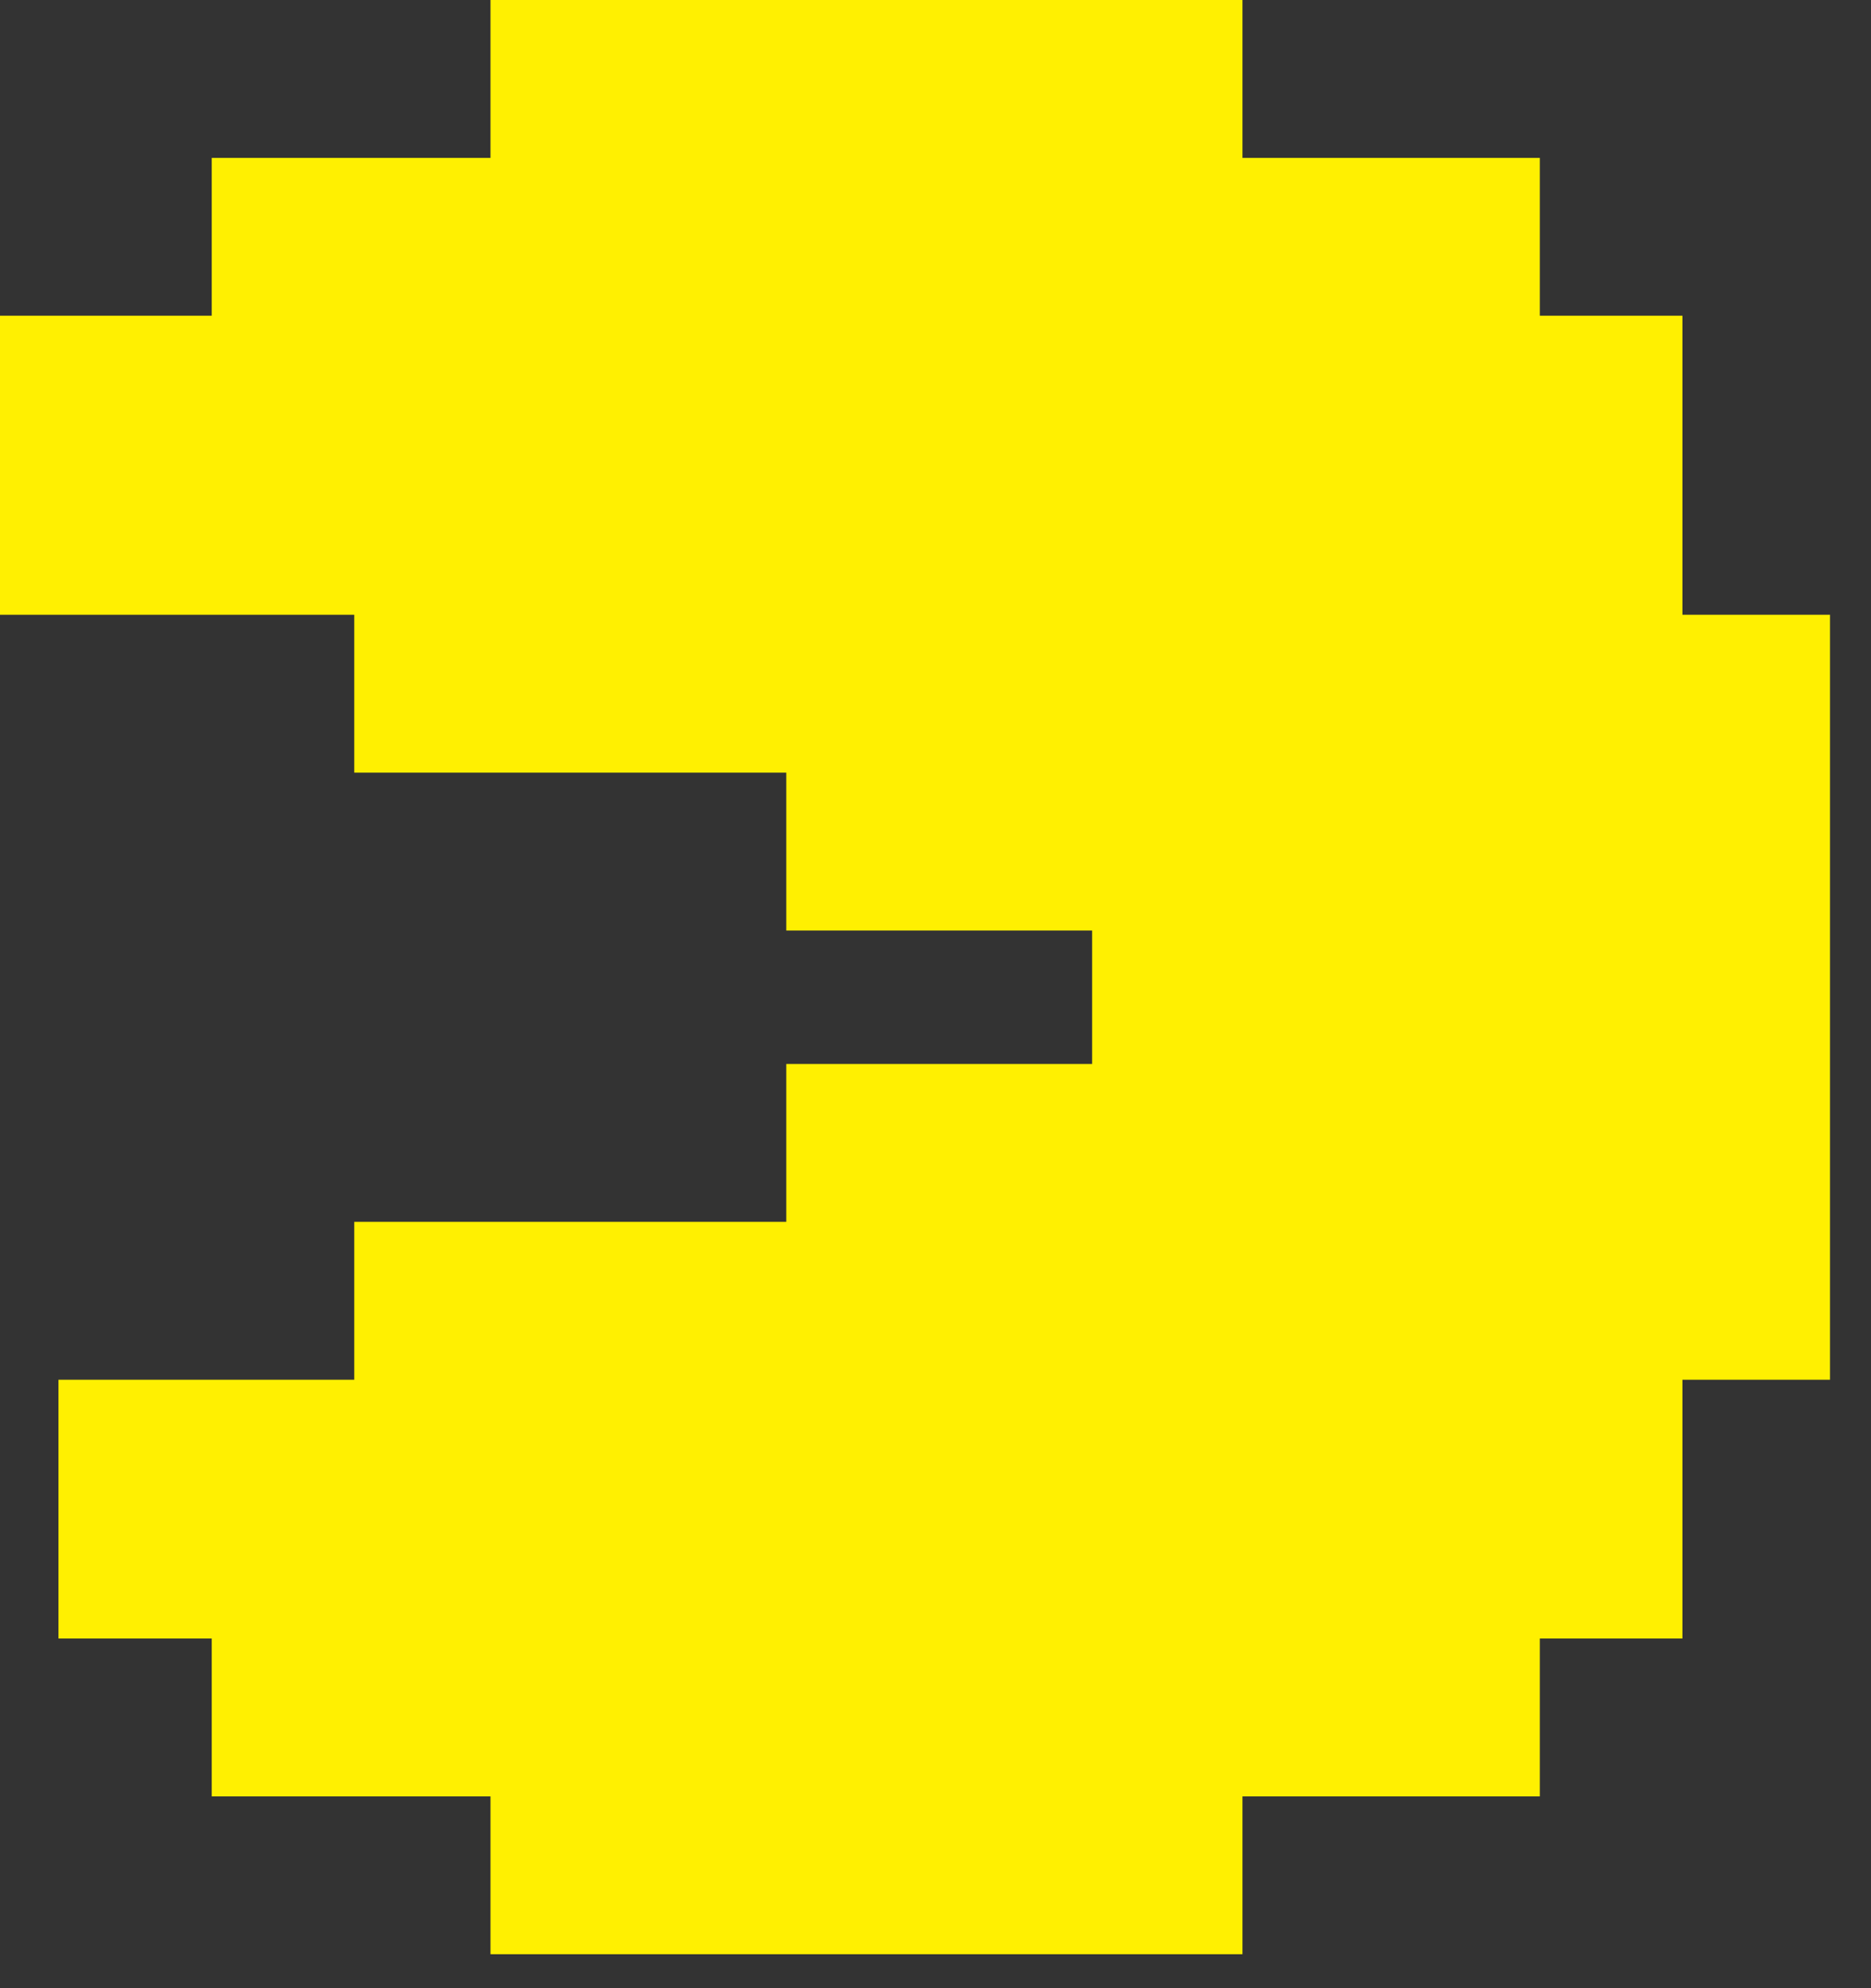 <svg width="32" height="34" viewBox="0 0 32 34" fill="none" xmlns="http://www.w3.org/2000/svg">
<rect x="0" y="0" width="32" height="34" fill="#333333" stroke="none"/>
<path d="M8.389 0H21.25V2.7H26.336V5.399H28.775V10.513H31.299V23.595H28.775V28.02H26.336V30.72H21.25V33.419H8.389V30.72H3.621V28.02H1V23.595H6.059V20.895H13.448V18.195H18.679V15.913H13.448V13.213H6.059V10.513H0V5.399H3.621V2.7H8.389V0Z" fill="#FFF001"/>
</svg>

